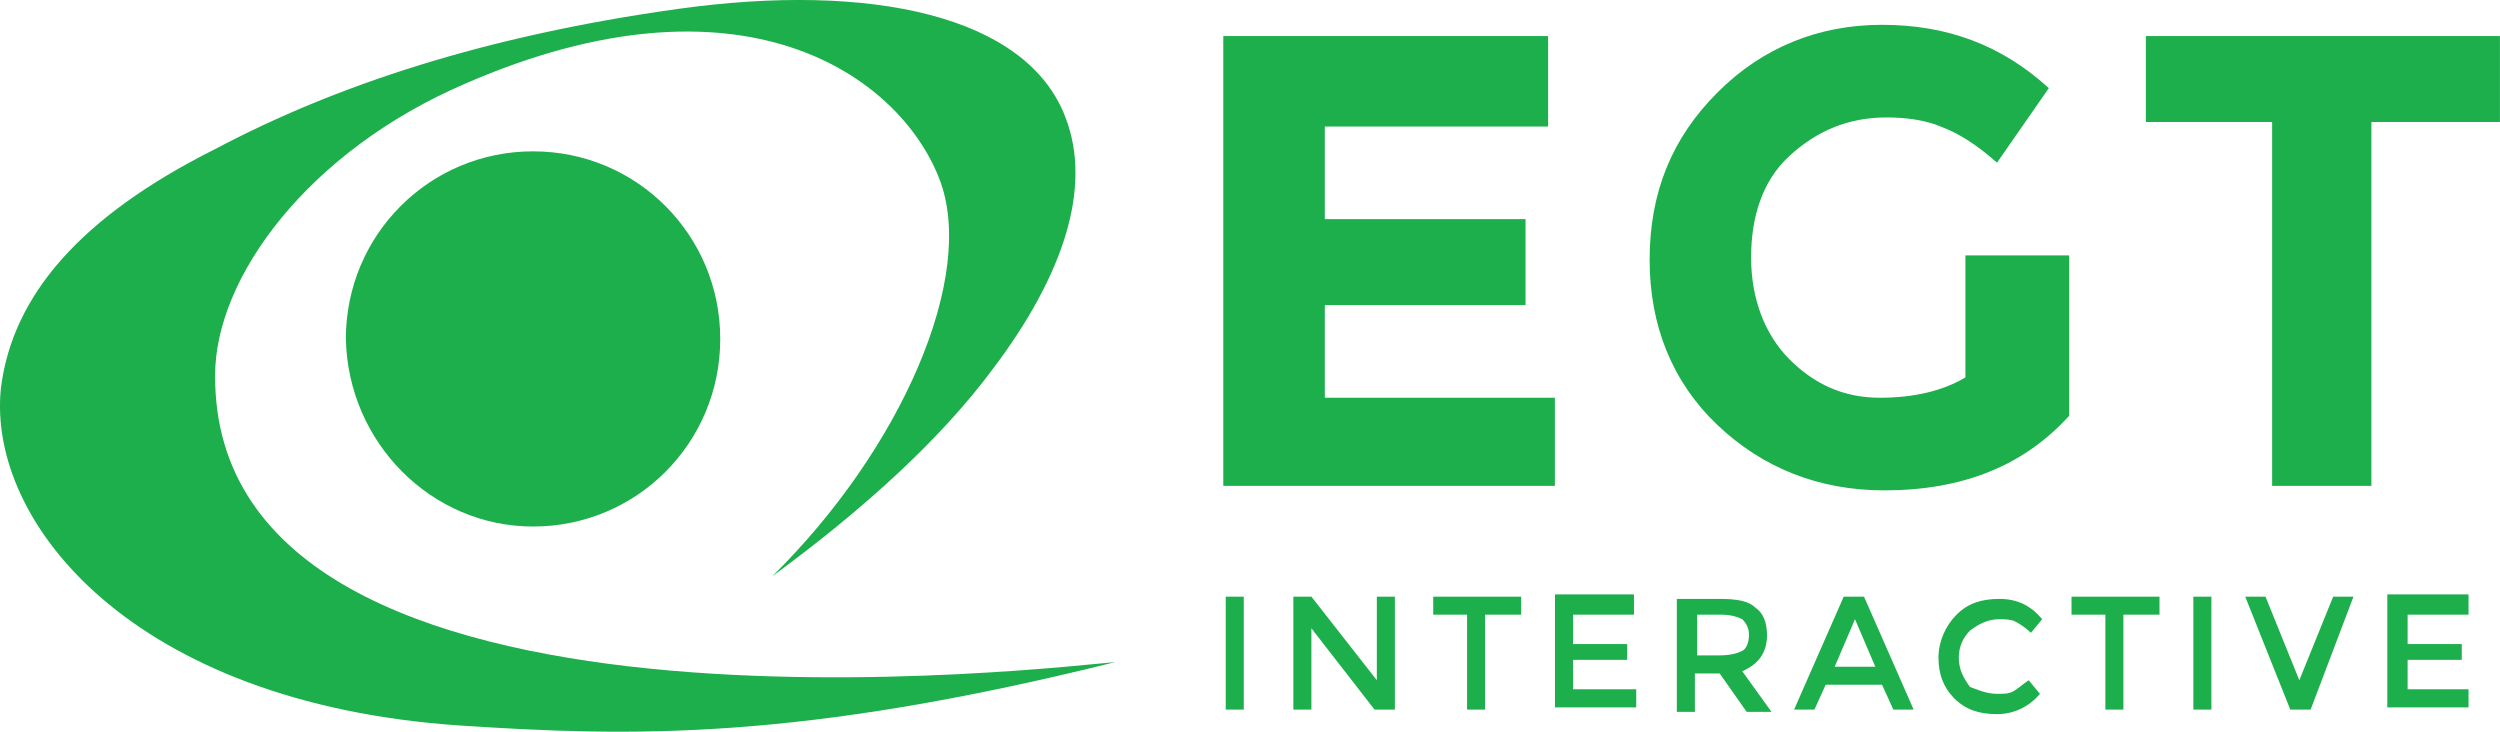 <svg width="41" height="12" viewBox="0 0 41 12" fill="none" xmlns="http://www.w3.org/2000/svg">
<path fill-rule="evenodd" clip-rule="evenodd" d="M3.528 6.152C3.528 4.558 5.045 2.482 7.634 1.37C12.147 -0.594 14.737 1.222 15.403 2.927C16.031 4.521 14.774 7.375 12.665 9.451C14.182 8.339 15.44 7.19 16.29 6.041C17.437 4.521 17.918 3.075 17.474 1.926C16.845 0.258 14.293 -0.298 11.112 0.147C7.93 0.592 5.489 1.407 3.528 2.445C1.309 3.557 0.199 4.855 0.014 6.374C-0.208 8.561 2.16 11.527 7.523 11.897C10.335 12.082 13.072 12.157 18.288 10.859C17.659 10.896 3.491 12.676 3.528 6.152Z" fill="#1CAF4B"/>
<path d="M25.389 0.592V2.075H21.727V3.594H25.019V5.003H21.727V6.523H25.5V7.968H20.062V0.592H25.389ZM32.27 4.188H33.934V6.819C33.194 7.635 32.196 8.042 30.901 8.042C29.828 8.042 28.903 7.672 28.164 6.968C27.424 6.263 27.054 5.337 27.054 4.262C27.054 3.15 27.424 2.26 28.164 1.519C28.903 0.777 29.828 0.407 30.864 0.407C31.937 0.407 32.825 0.74 33.601 1.445L32.751 2.668C32.417 2.371 32.122 2.186 31.826 2.075C31.567 1.964 31.234 1.926 30.938 1.926C30.309 1.926 29.791 2.149 29.347 2.557C28.903 2.964 28.718 3.557 28.718 4.225C28.718 4.892 28.94 5.485 29.347 5.893C29.754 6.3 30.235 6.523 30.827 6.523C31.382 6.523 31.863 6.412 32.233 6.189V4.188H32.27ZM38.891 2.001V7.968H37.263V2.001H35.192V0.592H40.999V2.001H38.891Z" fill="#1CAF4B"/>
<path d="M20.102 9.785H20.398V11.638H20.102V9.785ZM22.58 9.785H22.876V11.638H22.543L21.507 10.304V11.638H21.211V9.785H21.507L22.58 11.156V9.785ZM24.355 10.081V11.638H24.06V10.081H23.505V9.785H24.947V10.081H24.355ZM26.797 9.785V10.081H25.798V10.563H26.686V10.822H25.798V11.304H26.834V11.601H25.502V9.748H26.797V9.785ZM28.979 10.415C28.979 10.711 28.831 10.897 28.573 11.008L29.053 11.675H28.646L28.203 11.045H27.796V11.675H27.5V9.822H28.203C28.499 9.822 28.683 9.859 28.794 9.97C28.905 10.044 28.979 10.192 28.979 10.415ZM28.573 10.674C28.646 10.637 28.683 10.526 28.683 10.415C28.683 10.304 28.646 10.229 28.573 10.155C28.499 10.118 28.388 10.081 28.24 10.081H27.833V10.748H28.203C28.388 10.748 28.499 10.711 28.573 10.674ZM29.941 11.23L29.756 11.638H29.423L30.237 9.785H30.57L31.384 11.638H31.051L30.866 11.23H29.941ZM30.755 10.934L30.422 10.155L30.089 10.934H30.755ZM32.752 11.379C32.864 11.379 32.938 11.379 33.011 11.341C33.086 11.304 33.159 11.23 33.27 11.156L33.455 11.379C33.27 11.601 33.011 11.712 32.752 11.712C32.457 11.712 32.235 11.638 32.05 11.453C31.865 11.267 31.791 11.045 31.791 10.785C31.791 10.526 31.902 10.267 32.087 10.081C32.272 9.896 32.494 9.822 32.789 9.822C33.086 9.822 33.307 9.933 33.492 10.155L33.307 10.378C33.233 10.304 33.123 10.229 33.048 10.192C32.974 10.155 32.864 10.155 32.789 10.155C32.605 10.155 32.457 10.229 32.309 10.341C32.198 10.452 32.124 10.6 32.124 10.785C32.124 10.971 32.198 11.119 32.309 11.267C32.42 11.304 32.568 11.379 32.752 11.379ZM34.824 10.081V11.638H34.528V10.081H33.973V9.785H35.416V10.081H34.824ZM35.971 9.785H36.267V11.638H35.971V9.785ZM37.894 11.638H37.561L36.822 9.785H37.154L37.709 11.156L38.264 9.785H38.597L37.894 11.638ZM40.484 9.785V10.081H39.485V10.563H40.373V10.822H39.485V11.304H40.484V11.601H39.152V9.748H40.484V9.785Z" fill="#1CAF4B"/>
<path fill-rule="evenodd" clip-rule="evenodd" d="M8.742 8.635C10.444 8.635 11.812 7.264 11.812 5.559C11.812 3.854 10.444 2.482 8.742 2.482C7.041 2.482 5.672 3.854 5.672 5.559C5.709 7.264 7.078 8.635 8.742 8.635Z" fill="#1CAF4B"/>
</svg>
